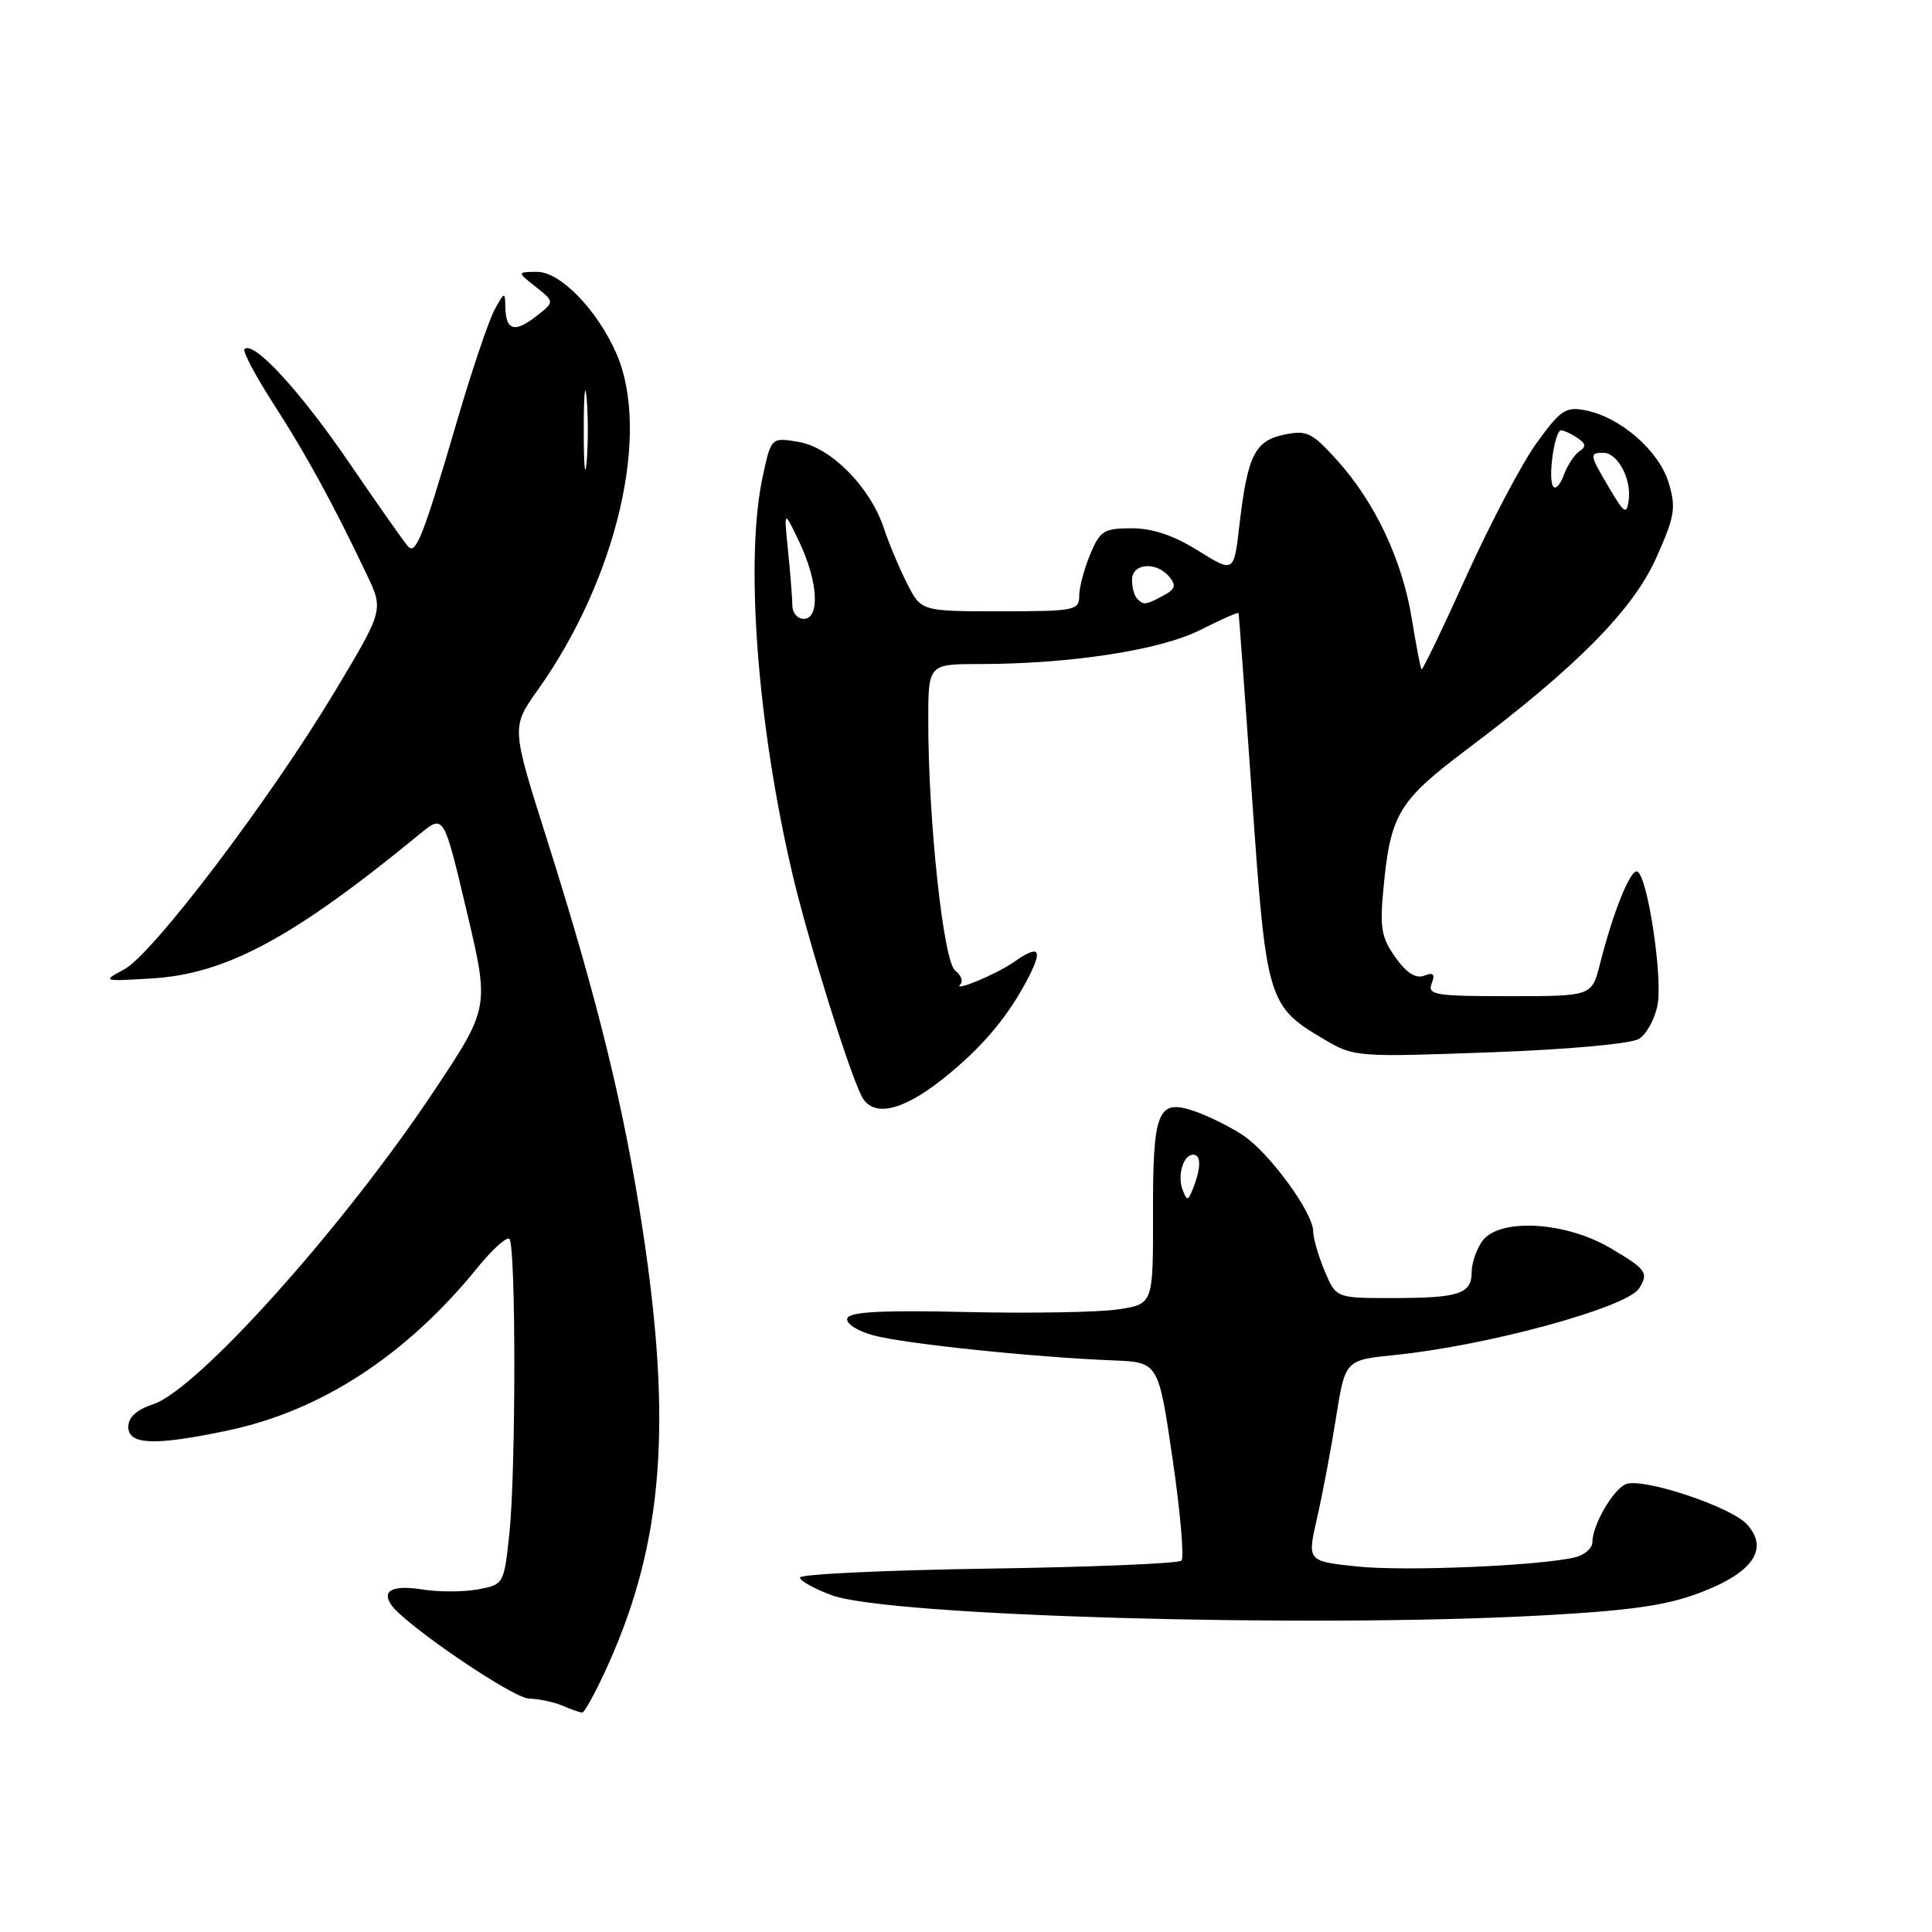 <?xml version="1.0" encoding="UTF-8" standalone="no"?>
<!DOCTYPE svg PUBLIC "-//W3C//DTD SVG 1.1//EN" "http://www.w3.org/Graphics/SVG/1.1/DTD/svg11.dtd" >
<svg xmlns="http://www.w3.org/2000/svg" xmlns:xlink="http://www.w3.org/1999/xlink" version="1.1" viewBox="0 0 256 256">
 <g >
 <path fill="currentColor"
d=" M 80.73 220.25 C 87.86 204.22 89.07 188.64 85.16 162.96 C 82.68 146.65 79.18 132.40 72.38 110.92 C 67.76 96.34 67.76 96.34 71.26 91.42 C 81.77 76.65 86.28 57.26 81.65 46.79 C 79.08 40.98 74.22 36.00 71.15 36.02 C 68.50 36.04 68.50 36.04 71.00 38.02 C 73.50 40.00 73.50 40.00 71.03 41.92 C 68.18 44.14 67.02 43.79 66.96 40.69 C 66.92 38.61 66.85 38.63 65.52 41.07 C 64.76 42.48 62.54 49.04 60.60 55.65 C 56.07 71.10 55.12 73.54 54.07 72.41 C 53.61 71.91 50.09 66.92 46.27 61.32 C 39.78 51.81 33.58 45.08 32.40 46.26 C 32.12 46.54 33.88 49.86 36.32 53.64 C 40.65 60.36 44.17 66.82 48.62 76.17 C 50.83 80.84 50.83 80.84 44.34 91.67 C 35.82 105.87 20.29 126.36 16.50 128.42 C 13.51 130.04 13.53 130.04 20.09 129.65 C 29.98 129.06 38.86 124.27 55.65 110.49 C 58.80 107.90 58.80 107.90 61.83 120.70 C 64.86 133.50 64.86 133.50 57.55 144.50 C 45.57 162.51 26.21 184.12 20.29 186.07 C 18.09 186.80 17.00 187.79 17.00 189.08 C 17.00 191.47 20.55 191.59 30.26 189.53 C 42.59 186.92 53.84 179.58 63.23 168.02 C 65.23 165.55 67.15 163.82 67.50 164.16 C 68.37 165.04 68.37 195.04 67.49 203.23 C 66.78 209.91 66.75 209.96 63.34 210.60 C 61.45 210.95 58.15 210.96 56.01 210.62 C 52.09 209.99 50.55 210.73 51.82 212.62 C 53.53 215.20 67.93 225.01 70.09 225.07 C 71.42 225.11 73.40 225.53 74.50 226.00 C 75.60 226.47 76.78 226.89 77.12 226.93 C 77.45 226.97 79.08 223.96 80.73 220.25 Z  M 204.00 214.07 C 216.11 213.41 220.77 212.75 225.32 211.02 C 232.28 208.37 234.43 205.23 231.49 201.99 C 229.39 199.66 217.73 195.78 215.46 196.65 C 213.77 197.30 211.00 202.08 211.00 204.34 C 211.00 205.13 209.99 206.03 208.75 206.34 C 204.13 207.48 186.07 208.24 179.75 207.56 C 173.21 206.86 173.21 206.86 174.51 201.18 C 175.23 198.06 176.36 192.06 177.03 187.85 C 178.24 180.21 178.24 180.21 184.87 179.54 C 197.06 178.31 215.58 173.26 217.19 170.72 C 218.50 168.66 218.16 168.18 213.32 165.34 C 207.35 161.84 198.66 161.38 196.42 164.44 C 195.64 165.51 195.00 167.37 195.00 168.58 C 195.00 171.46 193.34 172.00 184.43 172.00 C 177.03 172.00 177.03 172.00 175.51 168.38 C 174.68 166.39 174.00 164.03 174.00 163.15 C 174.00 160.66 168.13 152.66 164.64 150.38 C 162.91 149.26 160.07 147.85 158.31 147.25 C 153.39 145.55 152.75 147.12 152.78 160.90 C 152.80 172.80 152.80 172.80 148.15 173.50 C 145.59 173.89 136.56 174.04 128.08 173.85 C 116.82 173.59 112.56 173.82 112.27 174.69 C 112.05 175.36 113.52 176.33 115.69 176.93 C 119.62 178.03 136.94 179.84 147.50 180.26 C 153.50 180.50 153.50 180.50 155.37 193.30 C 156.40 200.33 156.93 206.40 156.55 206.79 C 156.16 207.17 144.64 207.65 130.93 207.85 C 117.22 208.06 106.00 208.59 106.00 209.03 C 106.00 209.47 107.91 210.53 110.25 211.39 C 117.77 214.14 173.30 215.73 204.00 214.07 Z  M 124.83 143.04 C 130.13 138.85 133.71 134.59 136.41 129.25 C 138.20 125.70 137.60 125.19 134.32 127.49 C 131.99 129.12 126.11 131.55 127.26 130.41 C 127.65 130.02 127.34 129.20 126.56 128.60 C 125.01 127.39 123.00 108.75 123.00 95.58 C 123.00 88.00 123.00 88.00 129.75 87.99 C 141.89 87.98 153.79 86.14 159.07 83.46 C 161.78 82.09 164.05 81.09 164.11 81.23 C 164.17 81.38 164.98 92.41 165.91 105.75 C 167.80 132.76 167.96 133.31 175.59 137.80 C 179.41 140.05 179.93 140.08 197.44 139.44 C 207.88 139.06 216.13 138.31 217.19 137.65 C 218.18 137.03 219.29 134.99 219.64 133.13 C 220.32 129.47 218.35 116.34 216.99 115.50 C 216.12 114.96 213.78 120.70 212.00 127.75 C 210.92 132.00 210.92 132.00 199.99 132.00 C 190.18 132.00 189.13 131.83 189.70 130.33 C 190.19 129.07 189.94 128.81 188.71 129.28 C 187.60 129.71 186.38 128.93 184.90 126.86 C 183.04 124.24 182.81 122.94 183.32 117.66 C 184.25 107.87 185.31 106.11 194.46 99.23 C 208.94 88.34 216.35 80.84 219.46 73.92 C 221.92 68.42 222.11 67.31 221.11 63.98 C 219.85 59.76 214.75 55.30 210.13 54.38 C 207.48 53.85 206.81 54.28 203.65 58.64 C 201.71 61.31 197.53 69.22 194.36 76.22 C 191.20 83.22 188.50 88.83 188.36 88.70 C 188.23 88.56 187.65 85.56 187.08 82.04 C 185.83 74.28 182.25 66.64 177.23 61.05 C 173.85 57.30 173.18 56.97 170.17 57.59 C 166.27 58.40 165.30 60.35 164.23 69.57 C 163.50 75.92 163.50 75.92 158.75 72.96 C 155.53 70.95 152.71 70.00 149.95 70.00 C 146.27 70.00 145.76 70.32 144.45 73.47 C 143.65 75.38 143.00 77.85 143.00 78.97 C 143.00 80.88 142.39 81.00 132.52 81.00 C 122.04 81.00 122.04 81.00 120.16 77.25 C 119.12 75.19 117.75 71.92 117.12 70.00 C 115.34 64.58 110.12 59.28 105.84 58.56 C 102.18 57.94 102.18 57.94 101.05 63.21 C 98.70 74.18 100.34 96.01 105.02 115.88 C 107.05 124.54 112.49 141.99 114.17 145.25 C 115.62 148.08 119.47 147.28 124.83 143.04 Z  M 77.35 57.00 C 77.35 52.33 77.52 50.41 77.73 52.75 C 77.94 55.09 77.94 58.91 77.73 61.25 C 77.52 63.59 77.35 61.67 77.35 57.00 Z  M 156.71 157.68 C 155.97 155.75 156.79 153.00 158.11 153.00 C 159.16 153.00 159.16 154.74 158.10 157.43 C 157.43 159.15 157.28 159.18 156.71 157.68 Z  M 104.99 80.25 C 104.99 79.29 104.73 76.03 104.42 73.00 C 103.86 67.50 103.86 67.50 105.93 71.86 C 108.40 77.07 108.68 82.00 106.50 82.00 C 105.67 82.00 105.00 81.21 104.99 80.25 Z  M 150.67 79.33 C 150.30 78.97 150.00 77.84 150.00 76.83 C 150.00 74.62 153.22 74.36 154.94 76.43 C 155.89 77.57 155.73 78.08 154.13 78.93 C 151.78 80.19 151.55 80.21 150.67 79.33 Z  M 213.25 64.69 C 210.59 60.20 210.56 60.00 212.46 60.00 C 214.36 60.00 216.21 63.49 215.81 66.30 C 215.54 68.24 215.23 68.04 213.25 64.69 Z  M 205.78 64.42 C 205.09 63.26 206.01 56.99 206.86 57.02 C 207.21 57.02 208.18 57.47 209.00 58.02 C 210.12 58.75 210.20 59.20 209.30 59.78 C 208.64 60.21 207.70 61.63 207.21 62.95 C 206.73 64.27 206.08 64.93 205.78 64.42 Z "/>
</g>
</svg>